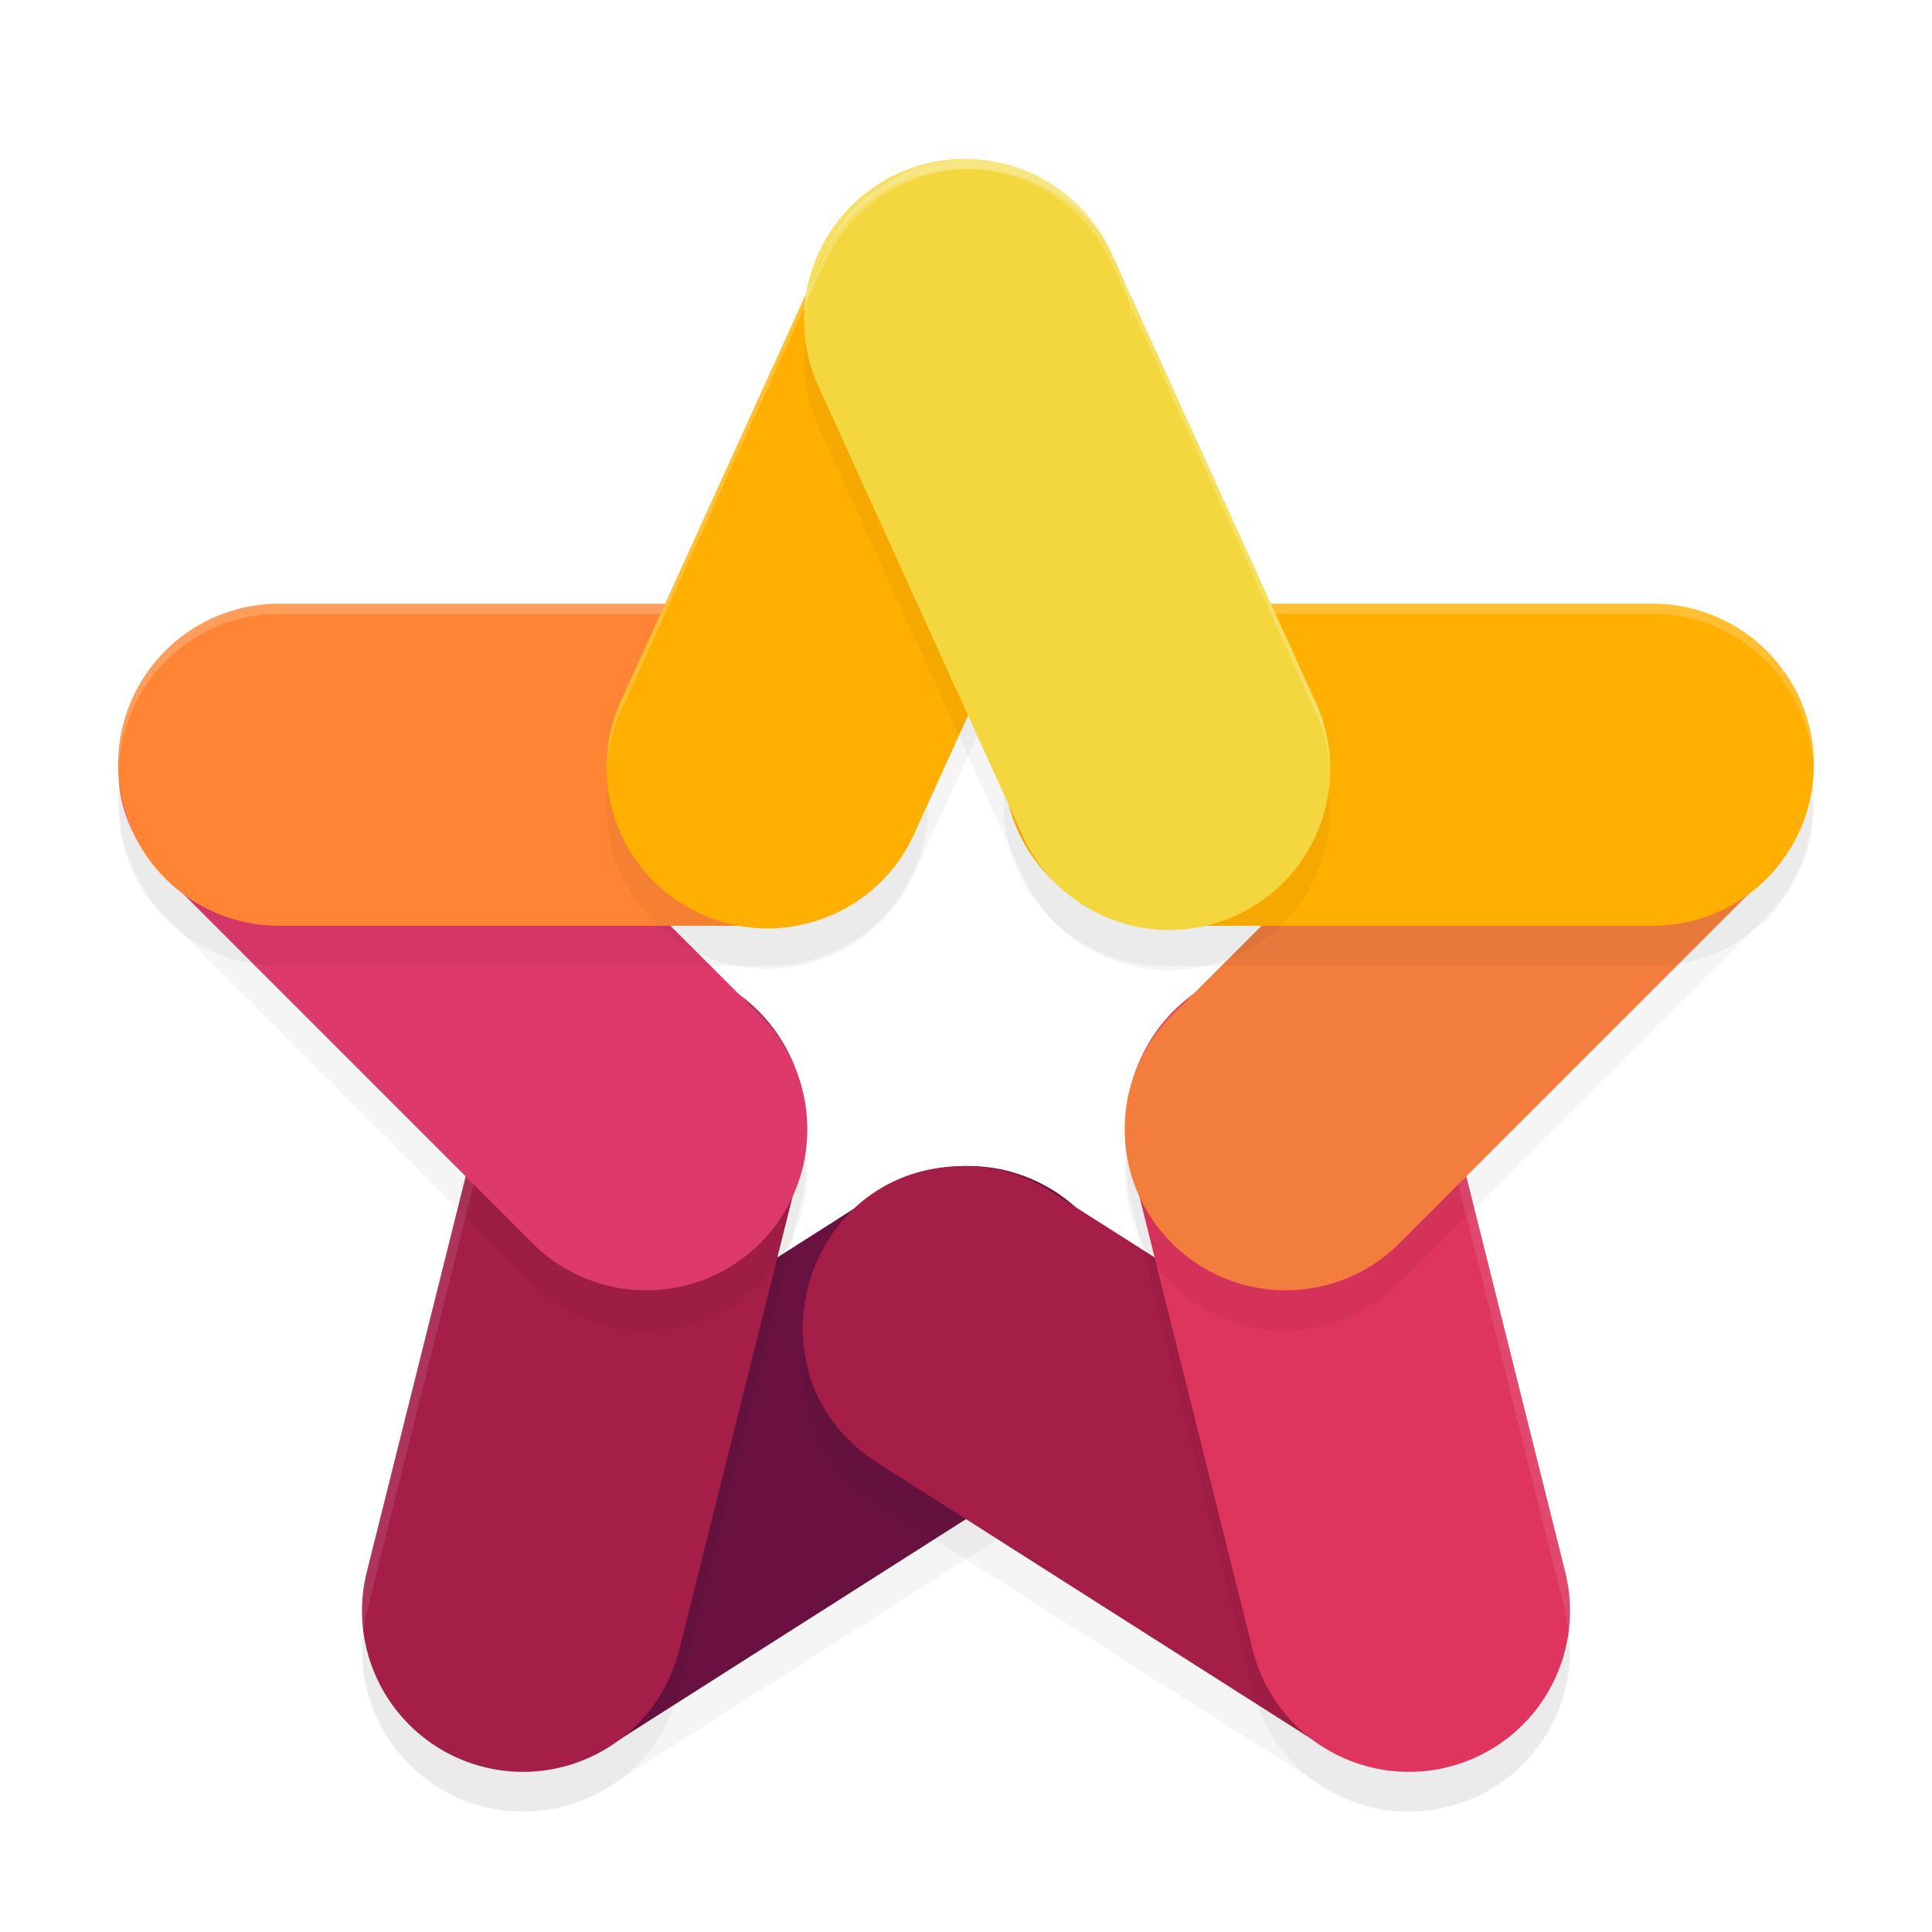 <?xml version="1.0" encoding="UTF-8" standalone="no"?>
<svg
   xmlns:dc="http://purl.org/dc/elements/1.1/"
   xmlns:cc="http://creativecommons.org/ns#"
   xmlns:rdf="http://www.w3.org/1999/02/22-rdf-syntax-ns#"
   xmlns:svg="http://www.w3.org/2000/svg"
   xmlns="http://www.w3.org/2000/svg"
   xmlns:sodipodi="http://sodipodi.sourceforge.net/DTD/sodipodi-0.dtd"
   xmlns:inkscape="http://www.inkscape.org/namespaces/inkscape"
   width="192"
   height="192"
   version="1"
   id="svg62"
   sodipodi:docname="apps_browser_puls.svg"
   inkscape:version="0.92.3 (2405546, 2018-03-11)">
  <defs
     id="defs66">
    <filter
       inkscape:collect="always"
       style="color-interpolation-filters:sRGB"
       id="filter920"
       x="-0.068"
       width="1.135"
       y="-0.037"
       height="1.074">
      <feGaussianBlur
         inkscape:collect="always"
         stdDeviation="1.243"
         id="feGaussianBlur922" />
    </filter>
    <filter
       inkscape:collect="always"
       style="color-interpolation-filters:sRGB"
       id="filter936"
       x="-0.068"
       width="1.135"
       y="-0.037"
       height="1.074">
      <feGaussianBlur
         inkscape:collect="always"
         stdDeviation="1.243"
         id="feGaussianBlur938" />
    </filter>
    <filter
       inkscape:collect="always"
       style="color-interpolation-filters:sRGB"
       id="filter964"
       x="-0.043"
       width="1.086"
       y="-0.054"
       height="1.109">
      <feGaussianBlur
         inkscape:collect="always"
         stdDeviation="1.363"
         id="feGaussianBlur966" />
    </filter>
    <filter
       inkscape:collect="always"
       style="color-interpolation-filters:sRGB"
       id="filter988"
       x="-0.043"
       width="1.086"
       y="-0.054"
       height="1.109">
      <feGaussianBlur
         inkscape:collect="always"
         stdDeviation="1.363"
         id="feGaussianBlur990" />
    </filter>
    <filter
       inkscape:collect="always"
       style="color-interpolation-filters:sRGB"
       id="filter1012"
       x="-0.048"
       width="1.096"
       y="-0.048"
       height="1.096">
      <feGaussianBlur
         inkscape:collect="always"
         stdDeviation="1.368"
         id="feGaussianBlur1014" />
    </filter>
    <filter
       inkscape:collect="always"
       style="color-interpolation-filters:sRGB"
       id="filter1040"
       x="-0.048"
       width="1.096"
       y="-0.048"
       height="1.096">
      <feGaussianBlur
         inkscape:collect="always"
         stdDeviation="1.368"
         id="feGaussianBlur1042" />
    </filter>
    <filter
       inkscape:collect="always"
       style="color-interpolation-filters:sRGB"
       id="filter1068"
       x="-0.034"
       width="1.067"
       y="-0.084"
       height="1.169">
      <feGaussianBlur
         inkscape:collect="always"
         stdDeviation="1.125"
         id="feGaussianBlur1070" />
    </filter>
    <filter
       inkscape:collect="always"
       style="color-interpolation-filters:sRGB"
       id="filter1096"
       x="-0.034"
       width="1.067"
       y="-0.084"
       height="1.169">
      <feGaussianBlur
         inkscape:collect="always"
         stdDeviation="1.125"
         id="feGaussianBlur1098" />
    </filter>
    <filter
       inkscape:collect="always"
       style="color-interpolation-filters:sRGB"
       id="filter1128"
       x="-0.059"
       width="1.118"
       y="-0.04"
       height="1.081">
      <feGaussianBlur
         inkscape:collect="always"
         stdDeviation="1.289"
         id="feGaussianBlur1130" />
    </filter>
    <filter
       inkscape:collect="always"
       style="color-interpolation-filters:sRGB"
       id="filter1148"
       x="-0.059"
       width="1.118"
       y="-0.04"
       height="1.081">
      <feGaussianBlur
         inkscape:collect="always"
         stdDeviation="1.287"
         id="feGaussianBlur1150" />
    </filter>
  </defs>
  <sodipodi:namedview
     pagecolor="#ffffff"
     bordercolor="#666666"
     borderopacity="1"
     objecttolerance="10"
     gridtolerance="10"
     guidetolerance="10"
     inkscape:pageopacity="0"
     inkscape:pageshadow="2"
     inkscape:window-width="1920"
     inkscape:window-height="1018"
     id="namedview64"
     showgrid="false"
     inkscape:zoom="1"
     inkscape:cx="96"
     inkscape:cy="61.895001"
     inkscape:window-x="0"
     inkscape:window-y="32"
     inkscape:window-maximized="1"
     inkscape:current-layer="svg62" />
  <path
     inkscape:connector-curvature="0"
     id="path2"
     d="m 96.016,119.871 a 16.002,16.002 0 0 0 -8.609,2.625 l -44,28 a 16.003,16.003 0 1 0 17.188,27 l 44,-28 a 16.002,16.002 0 0 0 -8.578,-29.625 z"
     style="opacity:0.2;stroke-width:4;filter:url(#filter988)" />
  <path
     inkscape:connector-curvature="0"
     id="path4"
     d="m 96.016,115.875 c -3.062,0.033 -6.05,0.944 -8.609,2.625 l -44,28 c -7.456,4.746 -5.737,11.212 -0.991,18.668 4.746,7.456 10.723,13.078 18.179,8.332 l 44,-28 c 6.124,-3.772 8.979,-11.166 6.978,-18.075 -2,-6.909 -8.364,-11.634 -15.556,-11.55 z"
     style="fill:#691241;stroke-width:4"
     sodipodi:nodetypes="cccsccsc" />
  <path
     inkscape:connector-curvature="0"
     id="path6"
     d="m 95.5,119.879 a 16.002,16.002 0 0 0 -8.094,29.617 l 44,28 a 16.003,16.003 0 1 0 17.188,-27 l -44,-28 A 16.002,16.002 0 0 0 95.5,119.879 Z"
     style="opacity:0.2;stroke-width:4;filter:url(#filter964)" />
  <path
     inkscape:connector-curvature="0"
     id="path8"
     d="M 95.5,115.883 C 79.538,116.19 73.819,137.118 87.406,145.5 l 44,28 c 7.456,4.75 12.294,-0.056 17.041,-7.513 4.747,-7.458 7.605,-14.742 0.146,-19.487 l -44,-28 c -2.698,-1.769 -5.868,-2.682 -9.094,-2.617 z"
     style="fill:#a41e48;stroke-width:4"
     sodipodi:nodetypes="cccsccc" />
  <path
     inkscape:connector-curvature="0"
     id="path12"
     d="m 128.586,99.785 a 16.002,16.002 0 0 0 -16.109,20.094 l 12,48 a 16.002,16.002 0 1 0 31.047,-7.766 l -12,-48 a 16.002,16.002 0 0 0 -14.938,-12.328 z"
     style="opacity:0.2;stroke-width:4;filter:url(#filter920)" />
  <path
     inkscape:connector-curvature="0"
     id="path14"
     d="m 128.586,95.789 a 16.002,16.002 0 0 0 -16.109,20.094 l 12,48 a 16.002,16.002 0 1 0 31.047,-7.766 l -12,-48 a 16.002,16.002 0 0 0 -14.938,-12.328 z"
     style="fill:#de345e;stroke-width:4" />
  <path
     inkscape:connector-curvature="0"
     id="path16"
     d="m 128.586,95.789 a 16.002,16.002 0 0 0 -16.508,17.945 16.002,16.002 0 0 1 16.508,-13.953 16.002,16.002 0 0 1 14.938,12.328 l 12,48 a 16.002,16.002 0 0 1 0.336,1.891 16.002,16.002 0 0 0 -0.336,-5.883 l -12,-48 a 16.002,16.002 0 0 0 -14.938,-12.328 z"
     style="opacity:0.1;fill:#ffffff;stroke-width:4" />
  <path
     inkscape:connector-curvature="0"
     id="path18"
     d="m 163.688,63.84 a 16.002,16.002 0 0 0 -11,4.844 l -36,36 a 16.002,16.002 0 1 0 22.625,22.625 l 36,-36 A 16.002,16.002 0 0 0 163.688,63.84 Z"
     style="opacity:0.2;stroke-width:4;filter:url(#filter1012)" />
  <path
     inkscape:connector-curvature="0"
     id="path20"
     d="m 163.688,60.344 c -4.157,0.124 -8.102,1.361 -11,4.343 l -36,36 c -6.467,6.209 -6.572,16.518 -0.232,22.857 6.339,6.339 16.649,6.234 22.857,-0.232 l 36,-36 c 10.466,-10.173 2.964,-27.399 -11.625,-26.968 z"
     style="fill:#f37d3d;stroke-width:4"
     sodipodi:nodetypes="cccsccc" />
  <path
     inkscape:connector-curvature="0"
     id="path22"
     d="M 64.531,99.785 A 16.002,16.002 0 0 0 48.477,112.113 l -12,48 a 16.002,16.002 0 1 0 31.047,7.766 l 12,-48 A 16.002,16.002 0 0 0 64.531,99.785 Z"
     style="opacity:0.2;stroke-width:4;filter:url(#filter936)" />
  <path
     inkscape:connector-curvature="0"
     id="path24"
     d="M 64.531,95.789 A 16.002,16.002 0 0 0 48.477,108.117 l -12,48 a 16.002,16.002 0 1 0 31.047,7.766 l 12,-48 A 16.002,16.002 0 0 0 64.531,95.789 Z"
     style="fill:#a41e48;stroke-width:4" />
  <path
     inkscape:connector-curvature="0"
     id="path26"
     d="M 64.531,95.789 A 16.002,16.002 0 0 0 48.477,108.117 l -12,48 a 16.002,16.002 0 0 0 -0.344,5.859 16.002,16.002 0 0 1 0.344,-1.867 l 12,-48 A 16.002,16.002 0 0 1 64.531,99.781 16.002,16.002 0 0 1 79.914,113.734 16.002,16.002 0 0 0 64.531,95.789 Z"
     style="opacity:0.1;fill:#ffffff;stroke-width:4" />
  <path
     inkscape:connector-curvature="0"
     id="path28"
     d="M 27.836,63.832 A 16.002,16.002 0 0 0 16.688,91.308 l 36,36 a 16.002,16.002 0 1 0 22.625,-22.625 l -36,-36 A 16.002,16.002 0 0 0 27.836,63.832 Z"
     style="opacity:0.2;stroke-width:4;filter:url(#filter1040)" />
  <path
     inkscape:connector-curvature="0"
     id="path30"
     d="M 27.836,63.832 C 13.472,63.835 6.387,77.301 16.688,87.312 l 36,36 c 6.209,6.467 16.518,6.572 22.857,0.232 6.339,-6.339 6.234,-16.649 -0.232,-22.857 l -36,-36 C 36.3,61.586 32.16,63.832 27.836,63.832 Z"
     style="fill:#dd396a;stroke-width:4"
     sodipodi:nodetypes="cccsccc" />
  <path
     inkscape:connector-curvature="0"
     id="path34"
     d="m 28,63.996 a 16.002,16.002 0 1 0 0,32 h 48 a 16.002,16.002 0 1 0 0,-32 z"
     style="opacity:0.2;stroke-width:4;filter:url(#filter1068)" />
  <path
     inkscape:connector-curvature="0"
     id="path36"
     d="m 28,60 a 16.002,16.002 0 1 0 0,32 h 48 a 16.002,16.002 0 1 0 0,-32 z"
     style="fill:#ff8534;stroke-width:4" />
  <path
     style="opacity:0.2;fill:#ffffff;stroke-width:4"
     d="M 76.102 59.998 A 16.002 16.002 0 0 0 76 60 L 28 60 A 16.002 16.002 0 0 0 11.807 76.598 A 16.002 16.002 0 0 1 28 61 L 76 61 A 16.002 16.002 0 0 1 92.189 76.629 A 16.002 16.002 0 0 0 76.102 59.998 z "
     id="path38" />
  <path
     inkscape:connector-curvature="0"
     id="path40"
     d="m 96.68,19.793 a 16.002,16.002 0 0 0 -14.844,9.586 l -20,44 a 16.002,16.002 0 1 0 29.133,13.234 l 20,-44 A 16.002,16.002 0 0 0 96.68,19.793 Z"
     style="opacity:0.2;stroke-width:4;filter:url(#filter1148)" />
  <path
     inkscape:connector-curvature="0"
     id="path42"
     d="m 97.248,17.643 c -6.424,-0.074 -12.837,1.854 -15.412,7.739 l -20,44 c -3.849,8.081 -0.321,17.747 7.828,21.45 8.149,3.702 17.75,-2.55e-4 21.304,-8.215 L 98.141,66.839 108.769,38.617 c 4.966,-10.54 0.13,-20.838 -11.521,-20.974 z"
     style="fill:#ffaf00;stroke-width:4"
     sodipodi:nodetypes="cccscccc" />
  <path
     inkscape:connector-curvature="0"
     id="path46"
     d="m 116,63.996 a 16.002,16.002 0 1 0 0,32 h 48 a 16.002,16.002 0 1 0 0,-32 z"
     style="opacity:0.2;stroke-width:4;filter:url(#filter1096)" />
  <path
     inkscape:connector-curvature="0"
     id="path48"
     d="m 116,60 a 16.002,16.002 0 1 0 0,32 h 48 a 16.002,16.002 0 1 0 0,-32 z"
     style="fill:#ffaf00;stroke-width:4" />
  <path
     style="opacity:0.2;fill:#ffffff;stroke-width:4"
     d="M 164.102 59.998 A 16.002 16.002 0 0 0 164 60 L 116 60 A 16.002 16.002 0 0 0 99.807 76.598 A 16.002 16.002 0 0 1 116 61 L 164 61 A 16.002 16.002 0 0 1 180.189 76.629 A 16.002 16.002 0 0 0 164.102 59.998 z "
     id="path50" />
  <path
     inkscape:connector-curvature="0"
     id="path52"
     d="M 95.242,19.801 A 16.002,16.002 0 0 0 81.438,42.613 l 20,44 a 16.002,16.002 0 1 0 29.125,-13.234 l -20,-44 A 16.002,16.002 0 0 0 95.242,19.801 Z"
     style="opacity:0.2;stroke-width:4;filter:url(#filter1128)" />
  <path
     inkscape:connector-curvature="0"
     id="path54"
     d="M 95.242,15.805 A 16.002,16.002 0 0 0 81.438,38.617 l 20,44 a 16.002,16.002 0 1 0 29.125,-13.234 l -20,-44 A 16.002,16.002 0 0 0 95.242,15.805 Z"
     style="fill:#f4d73e;stroke-width:4" />
  <path
     style="opacity:0.2;fill:#ffffff;stroke-width:4"
     d="M 96.68 15.797 A 16.002 16.002 0 0 0 81.836 25.383 L 61.836 69.383 A 16.002 16.002 0 0 0 60.318 76.482 A 16.002 16.002 0 0 1 61.836 70.383 L 81.836 26.383 A 16.002 16.002 0 0 1 96.68 16.797 A 16.002 16.002 0 0 1 112.457 32.455 A 16.002 16.002 0 0 0 96.68 15.797 z "
     id="path56" />
  <path
     style="opacity:0.2;fill:#ffffff;stroke-width:4"
     d="M 95.242 15.805 A 16.002 16.002 0 0 0 79.957 32.131 A 16.002 16.002 0 0 1 95.242 16.805 A 16.002 16.002 0 0 1 110.562 26.383 L 130.562 70.383 A 16.002 16.002 0 0 1 132.154 77.055 A 16.002 16.002 0 0 0 130.562 69.383 L 110.562 25.383 A 16.002 16.002 0 0 0 95.242 15.805 z "
     id="path58" />
</svg>
